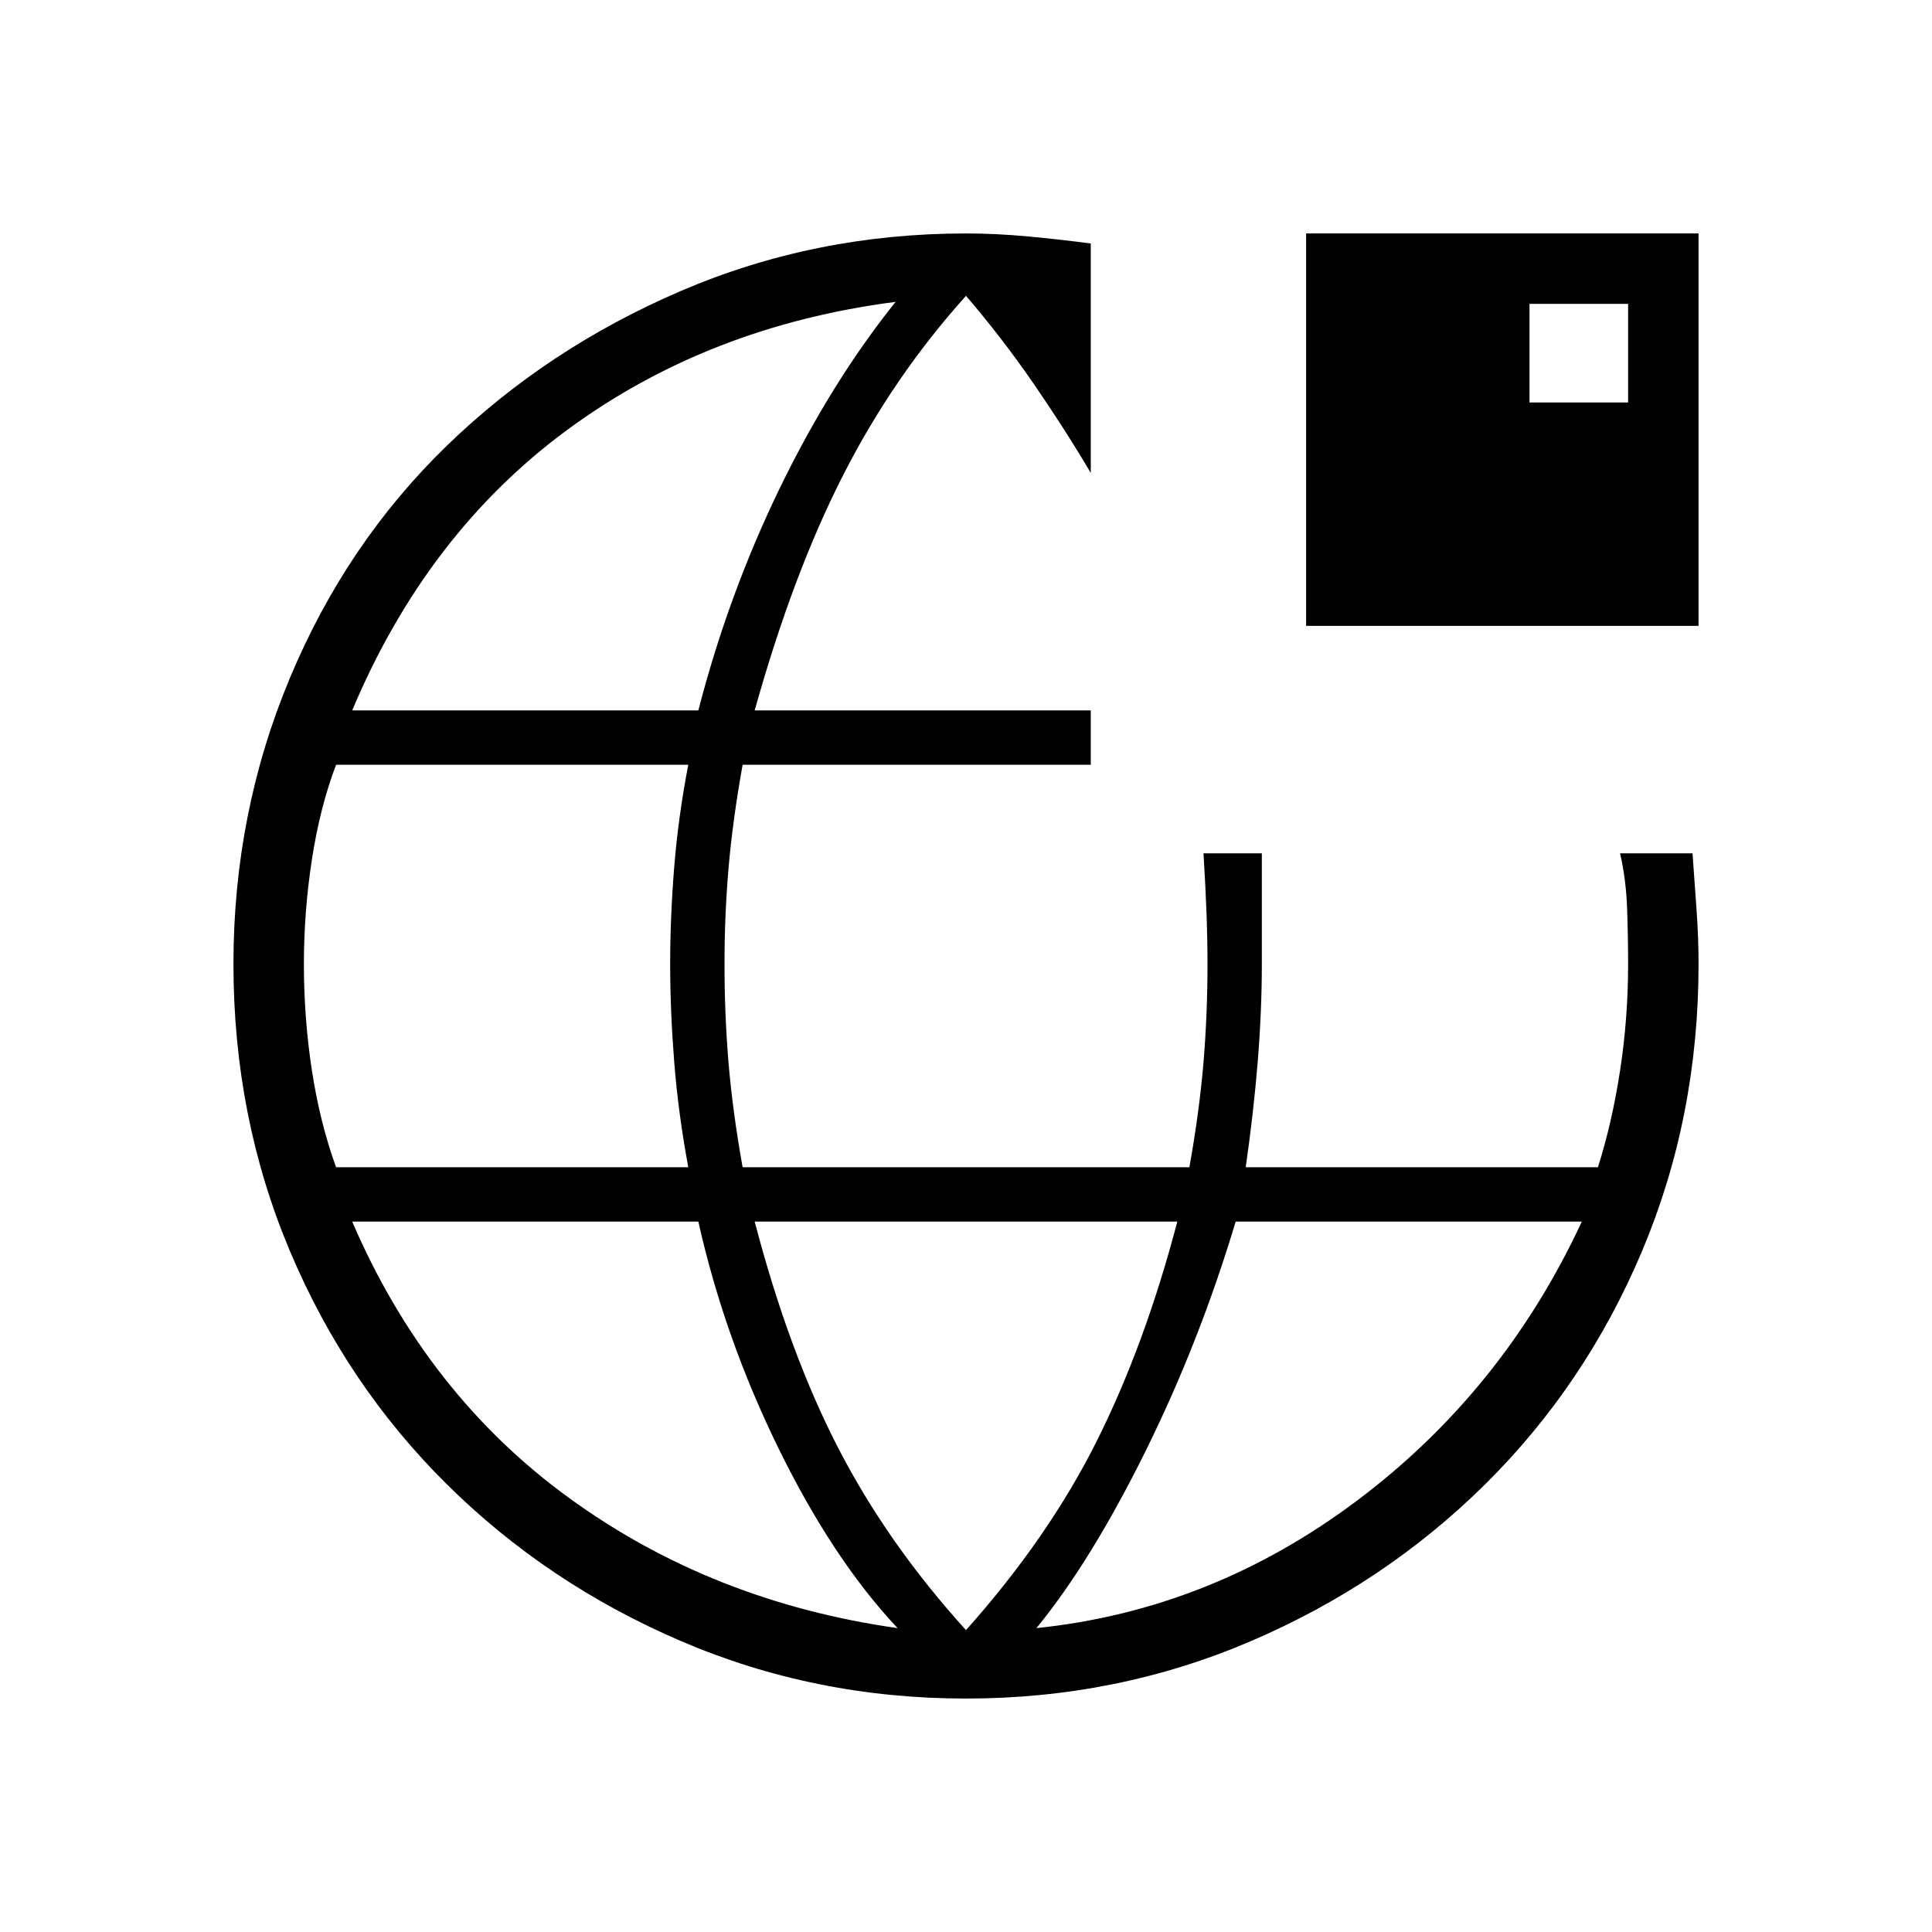 <svg xmlns="http://www.w3.org/2000/svg" height="48" width="48"><path d="M24 42.2Q20.25 42.2 16.925 40.775Q13.6 39.35 11.1 36.875Q8.6 34.4 7.2 31.075Q5.8 27.75 5.8 23.95Q5.8 20.2 7.2 16.85Q8.6 13.5 11.1 11.075Q13.6 8.65 16.925 7.225Q20.25 5.8 24 5.8Q24.75 5.8 25.55 5.875Q26.35 5.95 27.1 6.05V11.75Q26.45 10.65 25.675 9.525Q24.9 8.4 24 7.35Q22.2 9.35 20.95 11.8Q19.7 14.25 18.75 17.65H27.1V19H18.45Q18.2 20.4 18.1 21.575Q18 22.75 18 23.95Q18 25.2 18.1 26.4Q18.2 27.6 18.45 29H29.55Q29.8 27.6 29.9 26.4Q30 25.2 30 23.95Q30 23.35 29.975 22.675Q29.95 22 29.9 21.2H31.35Q31.35 22.1 31.35 22.775Q31.35 23.45 31.35 23.95Q31.35 25.1 31.25 26.35Q31.15 27.6 30.95 29H39.7Q40.05 27.9 40.25 26.6Q40.45 25.3 40.45 23.95Q40.45 23.3 40.425 22.575Q40.4 21.85 40.25 21.2H42.05Q42.1 21.9 42.15 22.6Q42.2 23.3 42.2 23.95Q42.2 27.75 40.8 31.075Q39.4 34.4 36.9 36.875Q34.4 39.35 31.075 40.775Q27.75 42.2 24 42.2ZM8.35 29H17.1Q16.85 27.65 16.75 26.375Q16.65 25.1 16.65 23.95Q16.65 22.8 16.75 21.55Q16.85 20.3 17.1 19H8.35Q7.95 20.05 7.75 21.35Q7.55 22.65 7.55 23.95Q7.55 25.3 7.75 26.6Q7.95 27.9 8.35 29ZM22.3 40.45Q20.7 38.75 19.35 36Q18 33.25 17.35 30.35H8.75Q10.6 34.65 14.15 37.225Q17.7 39.8 22.3 40.45ZM8.75 17.65H17.35Q18.1 14.75 19.375 12.125Q20.65 9.5 22.25 7.5Q17.6 8.1 14.1 10.675Q10.6 13.25 8.75 17.65ZM24 40.5Q26.05 38.2 27.25 35.8Q28.45 33.4 29.25 30.35H18.75Q19.6 33.6 20.825 35.975Q22.05 38.35 24 40.5ZM25.75 40.45Q30.1 40 33.725 37.275Q37.35 34.55 39.3 30.35H30.7Q29.8 33.35 28.45 36.075Q27.1 38.8 25.75 40.45ZM32.45 15.55V5.8H42.2V15.55ZM38 10H40.45V7.55H38Z"/></svg>
